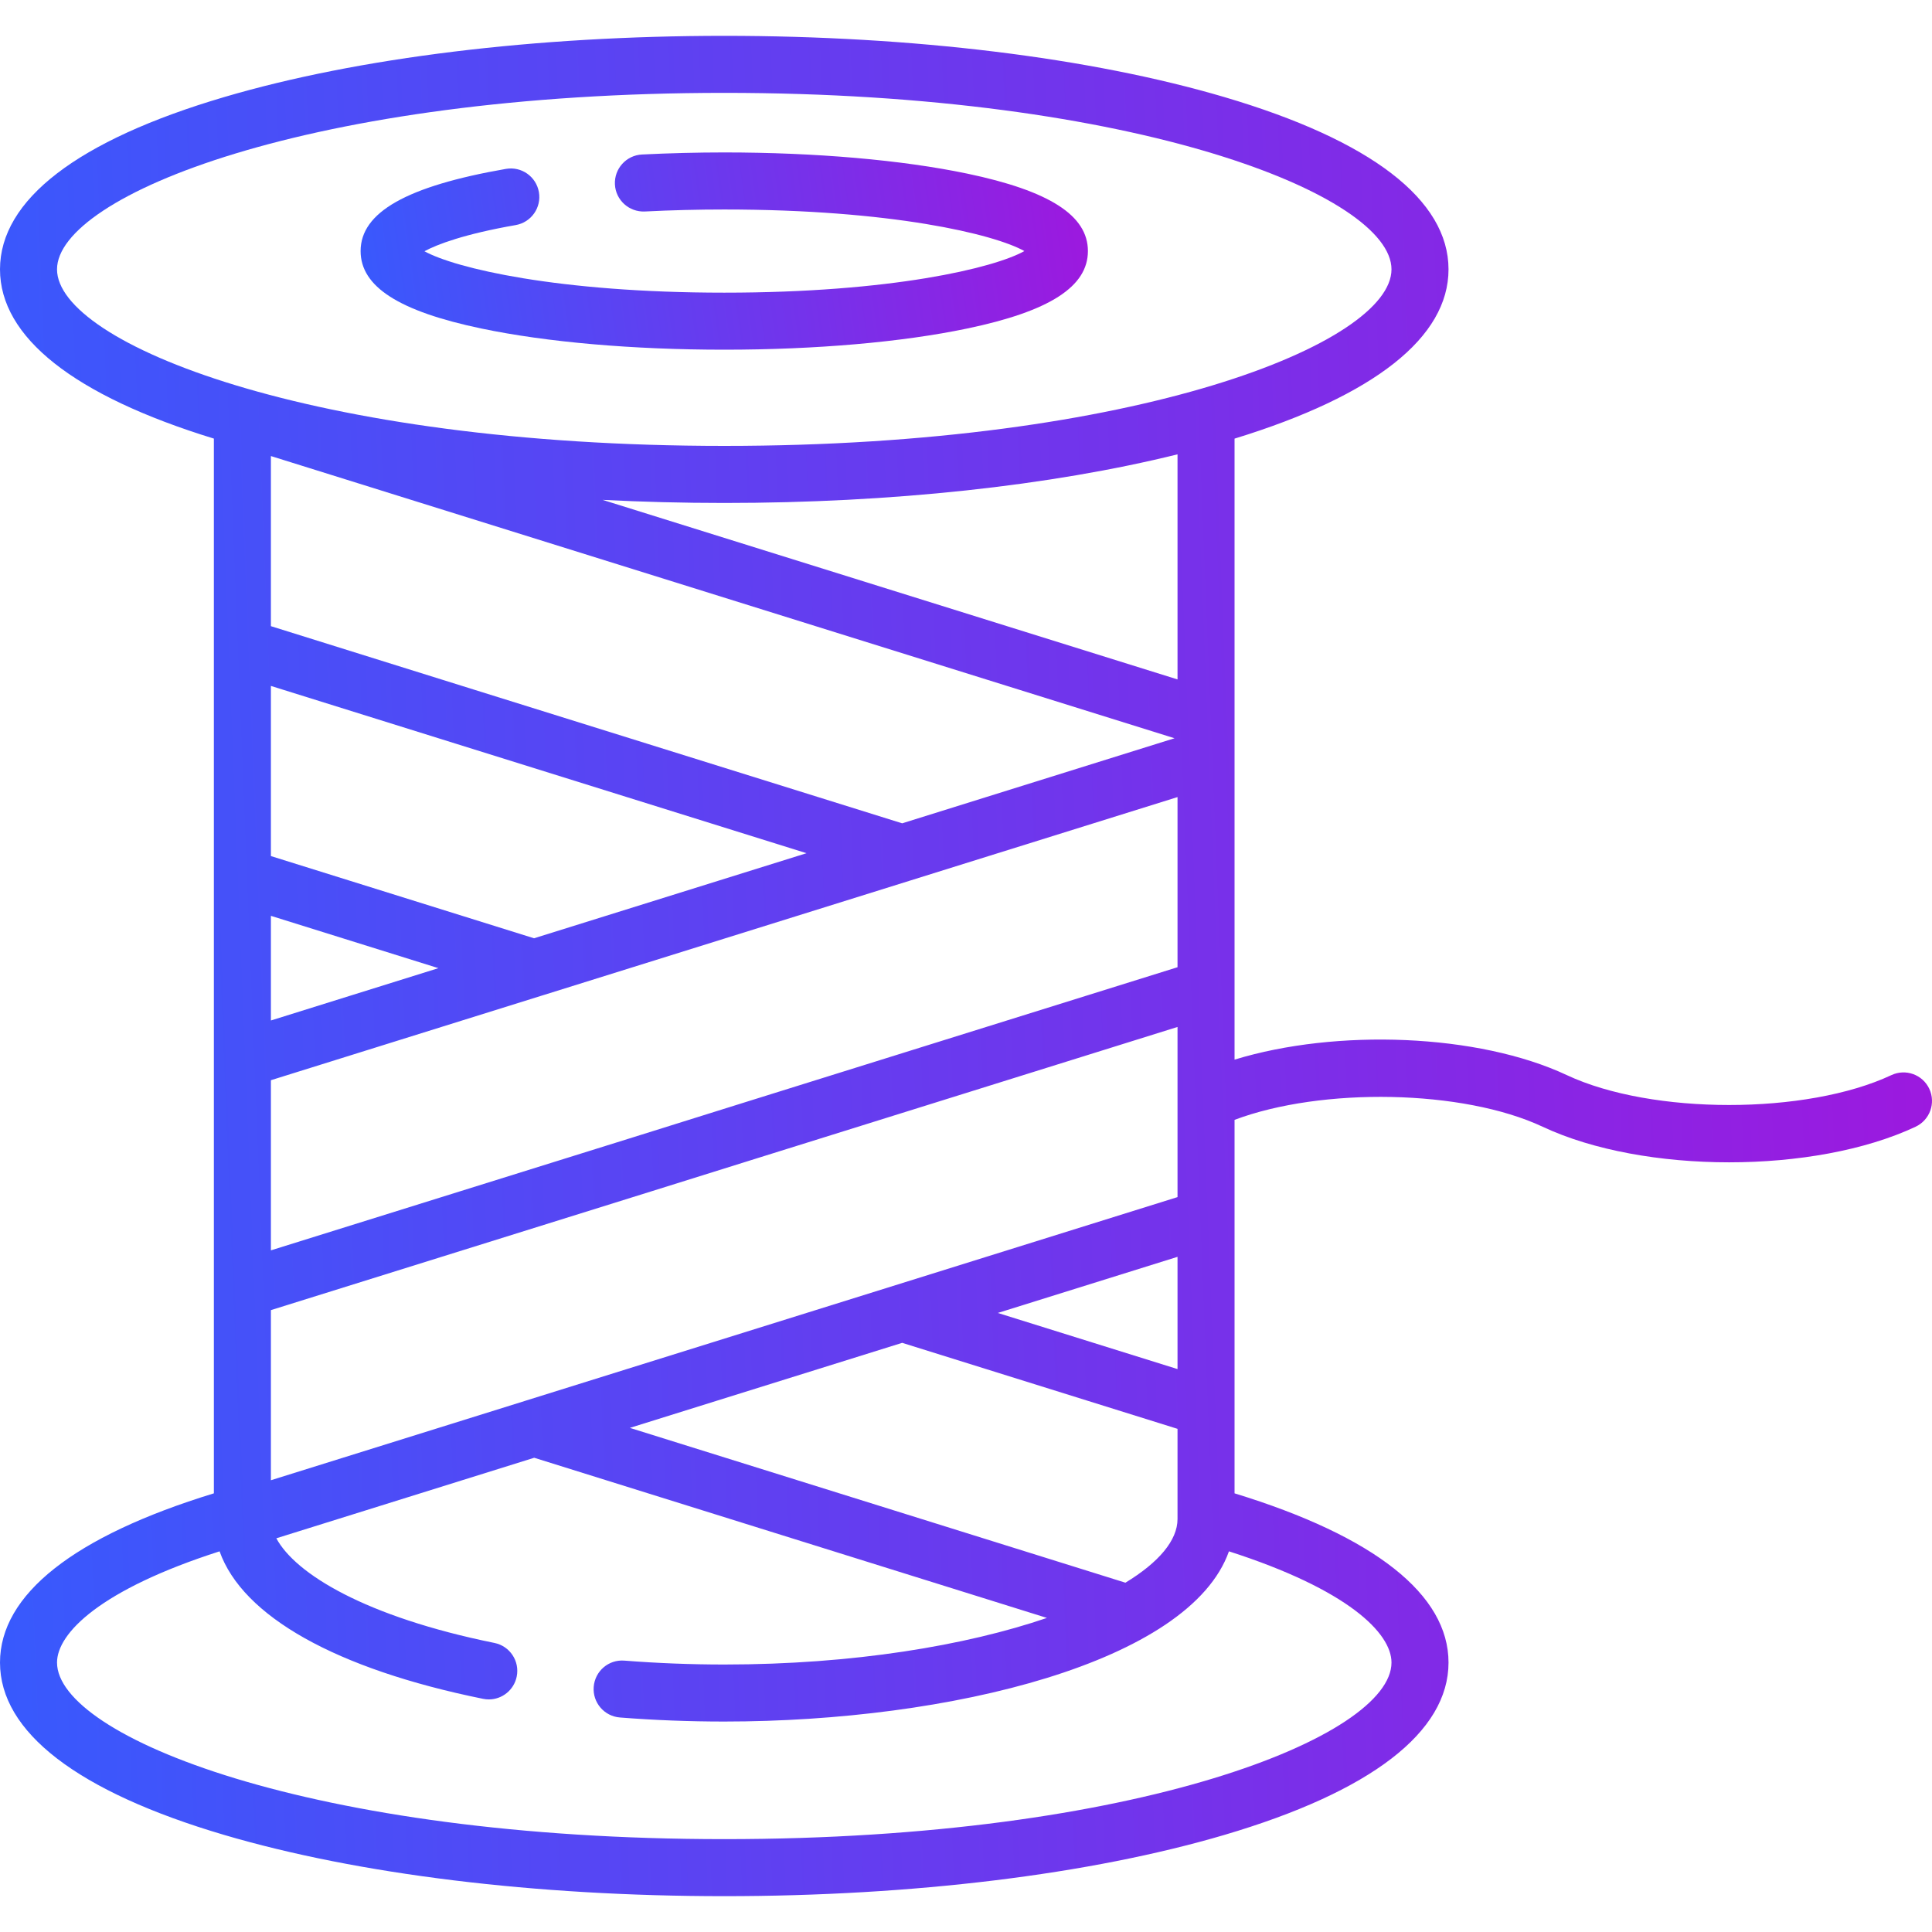 <svg width="60" height="60" viewBox="0 0 60 60" fill="none" xmlns="http://www.w3.org/2000/svg">
<g clip-path="url(#clip0)">
<path d="M59.916 33.814C59.708 33.371 59.181 33.181 58.738 33.389C56.101 34.626 51.297 34.626 48.66 33.389C45.911 32.099 41.501 31.939 38.34 32.908V13.622C42.688 12.287 44.985 10.473 44.985 8.365C44.985 6.207 42.577 4.357 38.021 3.014C33.861 1.788 28.346 1.113 22.492 1.113C16.639 1.113 11.124 1.788 6.964 3.014C2.408 4.357 0 6.207 0 8.365C0 10.473 2.295 12.286 6.642 13.621V46.377C2.294 47.71 0 49.52 0 51.632C0 53.791 2.408 55.642 6.964 56.986C11.124 58.212 16.639 58.887 22.493 58.887C28.346 58.887 33.861 58.212 38.021 56.986C42.577 55.643 44.985 53.791 44.985 51.632C44.985 49.521 42.69 47.71 38.34 46.377V43.728C38.34 43.725 38.34 34.778 38.34 34.778C41.049 33.76 45.433 33.831 47.908 34.992C49.478 35.729 51.589 36.097 53.699 36.097C55.81 36.097 57.921 35.729 59.49 34.992C59.933 34.784 60.124 34.257 59.916 33.814ZM34.951 49.152L19.561 44.344L28.018 41.703L36.569 44.374V47.174C36.569 47.836 35.989 48.521 34.951 49.152ZM16.585 29.139L8.413 26.586V21.302L14.202 23.11L25.047 26.497L16.585 29.139ZM13.615 30.067L8.413 31.692V28.442L13.615 30.067ZM8.413 33.547L16.837 30.916C16.851 30.912 16.866 30.908 16.88 30.903L28.285 27.341C28.29 27.339 28.295 27.338 28.3 27.336L36.569 24.754V30.038L23.012 34.271L19.671 35.317L8.413 38.831V33.547ZM36.569 21.1L18.714 15.524C19.95 15.587 21.213 15.62 22.492 15.62C27.689 15.62 32.617 15.087 36.569 14.11V21.1ZM36.476 22.927L28.018 25.569L14.729 21.42L8.413 19.446V14.163L36.476 22.927ZM8.413 40.687L20.2 37.007L23.54 35.962L36.569 31.893V37.177L16.361 43.488C16.337 43.494 16.314 43.502 16.292 43.51L8.413 45.97V40.687ZM36.569 39.032V42.518L30.988 40.775L36.569 39.032ZM1.771 8.365C1.771 6.076 9.654 2.884 22.493 2.884C35.331 2.884 43.214 6.076 43.214 8.365C43.214 10.654 35.331 13.848 22.493 13.848C9.654 13.848 1.771 10.654 1.771 8.365ZM43.214 51.632C43.214 53.922 35.331 57.116 22.493 57.116C9.654 57.116 1.771 53.922 1.771 51.632C1.771 50.718 3.12 49.365 6.819 48.178C7.535 50.193 10.428 51.831 15.004 52.759C15.063 52.771 15.122 52.777 15.181 52.777C15.593 52.777 15.962 52.487 16.047 52.067C16.145 51.588 15.835 51.12 15.355 51.023C11.347 50.21 9.174 48.876 8.582 47.773L16.59 45.272L32.513 50.246C30.004 51.102 26.5 51.693 22.493 51.693C21.457 51.693 20.413 51.652 19.39 51.572C18.9 51.533 18.476 51.899 18.438 52.387C18.4 52.874 18.765 53.3 19.252 53.338C20.322 53.422 21.412 53.464 22.493 53.464C29.52 53.464 36.949 51.619 38.166 48.178C41.865 49.366 43.214 50.718 43.214 51.632Z" fill="url(#paint0_linear)"/>
<path d="M30.034 10.203C32.594 9.668 33.786 8.903 33.786 7.797C33.786 6.692 32.594 5.927 30.034 5.391C28.01 4.968 25.331 4.734 22.493 4.734C21.657 4.734 20.797 4.756 19.938 4.798C19.449 4.823 19.073 5.238 19.097 5.727C19.121 6.215 19.537 6.59 20.026 6.568C20.855 6.526 21.686 6.506 22.493 6.506C27.689 6.506 30.875 7.273 31.813 7.797C30.875 8.322 27.689 9.089 22.493 9.089C17.314 9.089 14.133 8.327 13.182 7.803C13.573 7.59 14.422 7.268 16.015 6.99C16.497 6.906 16.82 6.448 16.736 5.966C16.652 5.484 16.195 5.161 15.712 5.245C12.633 5.781 11.199 6.592 11.199 7.797C11.199 8.903 12.391 9.667 14.951 10.203C16.975 10.627 19.654 10.86 22.493 10.86C25.331 10.86 28.01 10.627 30.034 10.203Z" fill="url(#paint1_linear)"/>
</g>
<defs>
<linearGradient id="paint0_linear" x1="-2.374" y1="94.115" x2="85.984" y2="90.591" gradientUnits="userSpaceOnUse">
<stop stop-color="#315EFF"/>
<stop offset="1" stop-color="#C300D3"/>
</linearGradient>
<linearGradient id="paint1_linear" x1="10.305" y1="14.595" x2="42.966" y2="9.969" gradientUnits="userSpaceOnUse">
<stop stop-color="#315EFF"/>
<stop offset="1" stop-color="#C300D3"/>
</linearGradient>
<clipPath id="clip0">
<rect width="60" height="60" fill="white"/>
</clipPath>
</defs>
</svg>
